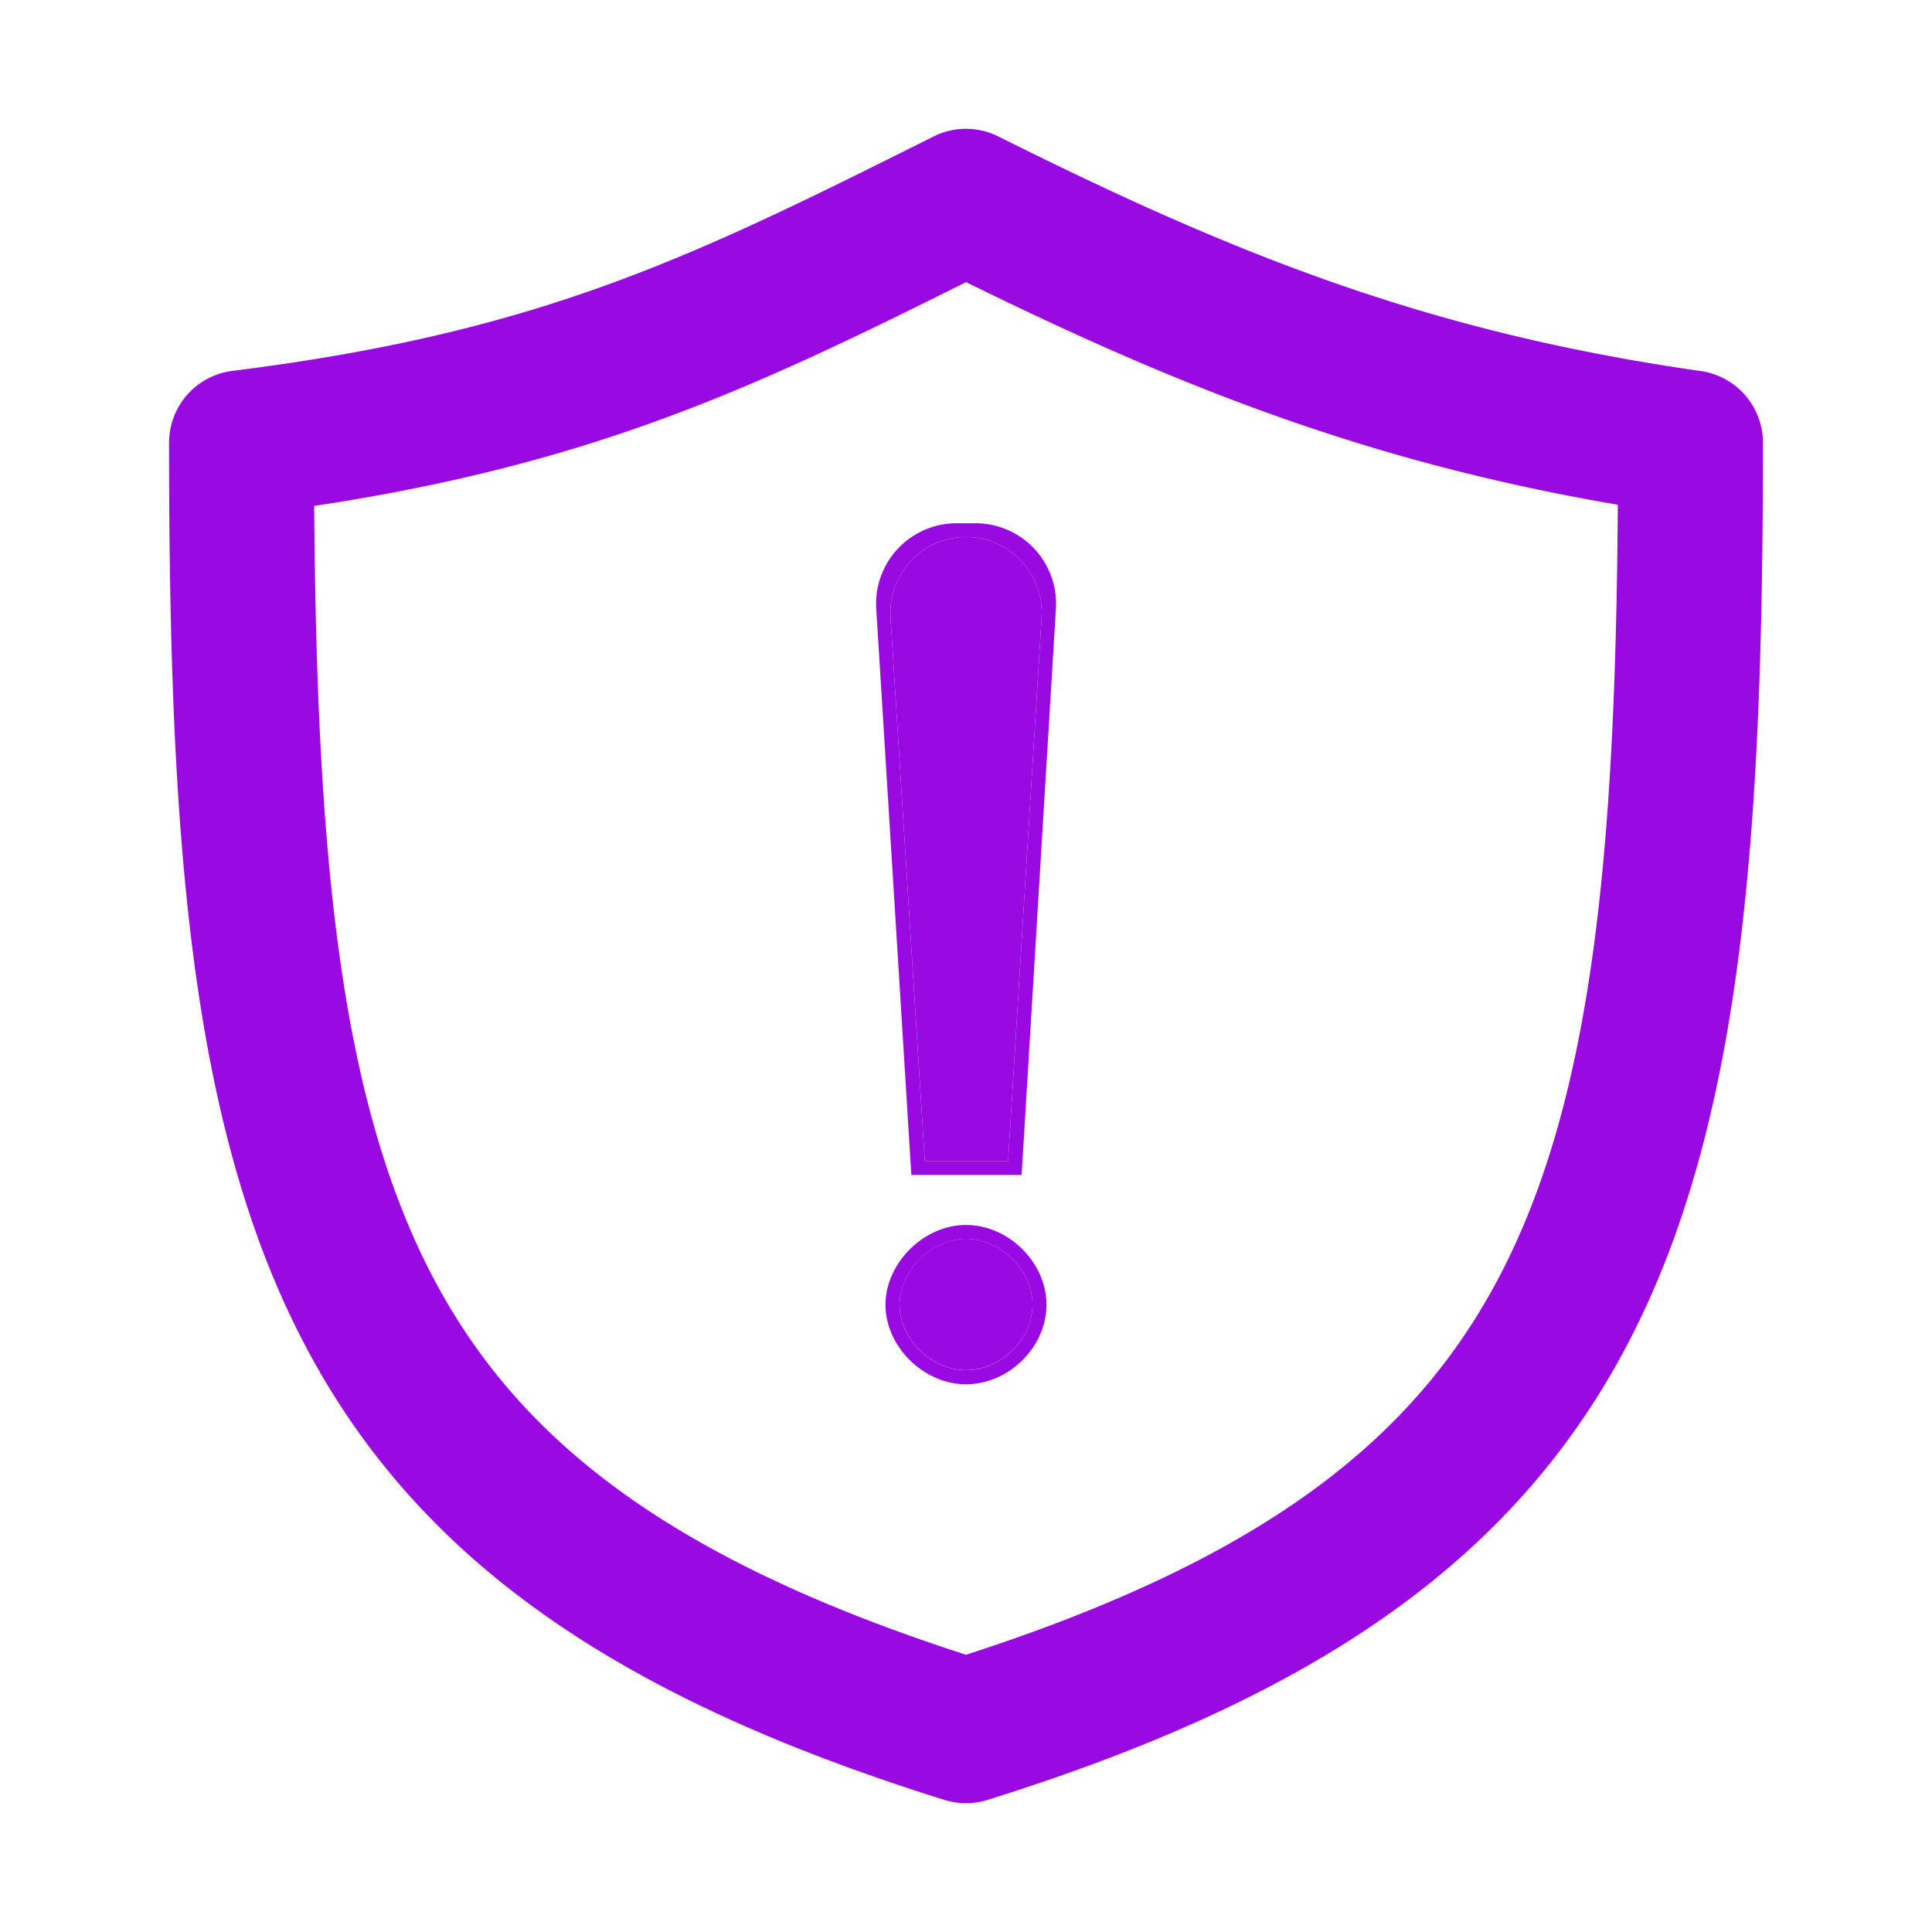 <?xml version="1.0" encoding="UTF-8"?>
<svg xmlns="http://www.w3.org/2000/svg" fill="none" viewBox="0 0 24 24"><path fill="#1E1E20" fill-rule="evenodd" d="M11.598 1.695a.9.9 0 0 1 .804 0c2.952 1.476 5.356 2.433 8.725 2.914a.9.9 0 0 1 .773.89c0 4.728-.237 8.312-1.595 11.029-1.403 2.805-3.915 4.543-8.037 5.831a.9.9 0 0 1-.537 0c-4.12-1.288-6.633-3.026-8.036-5.832C2.337 13.811 2.1 10.227 2.1 5.5a.9.9 0 0 1 .788-.893c3.843-.48 5.731-1.423 8.71-2.912zm-7.695 4.59c.03 4.338.324 7.281 1.402 9.438 1.072 2.143 2.992 3.635 6.695 4.833 3.703-1.198 5.623-2.69 6.695-4.834 1.08-2.158 1.374-5.105 1.402-9.452-3.08-.525-5.437-1.457-8.096-2.765C9.38 4.813 7.374 5.76 3.903 6.285z" clip-rule="evenodd" style="fill: #990ae3;"/><path fill="#1E1E20" d="M12.523 14.422l.416-6.75a.94.94 0 1 0-1.876.001l.425 6.749h1.035zM12 17.02c.44 0 .826-.387.826-.815 0-.418-.387-.816-.826-.816-.428 0-.825.397-.825.816 0 .428.397.815.825.815z" style="fill: #990ae3;"/><path fill="#1E1E20" fill-rule="evenodd" d="M12.691 14.596h-1.37l-.436-7.034a1 1 0 0 1 .998-1.062h.236a1 1 0 0 1 .998 1.06l-.426 7.036zm.248-6.924a.94.94 0 1 0-1.876.001l.425 6.749h1.035l.416-6.75zM13 16.206c0 .526-.466.99-1 .99-.522 0-1-.463-1-.99 0-.264.125-.51.304-.689.18-.178.429-.3.696-.3.536 0 1 .474 1 .989zm-.174 0c0 .428-.387.815-.826.815-.428 0-.825-.387-.825-.815 0-.418.397-.816.825-.816.44 0 .826.397.826.816z" clip-rule="evenodd" style="fill: #990ae3;"/></svg>

